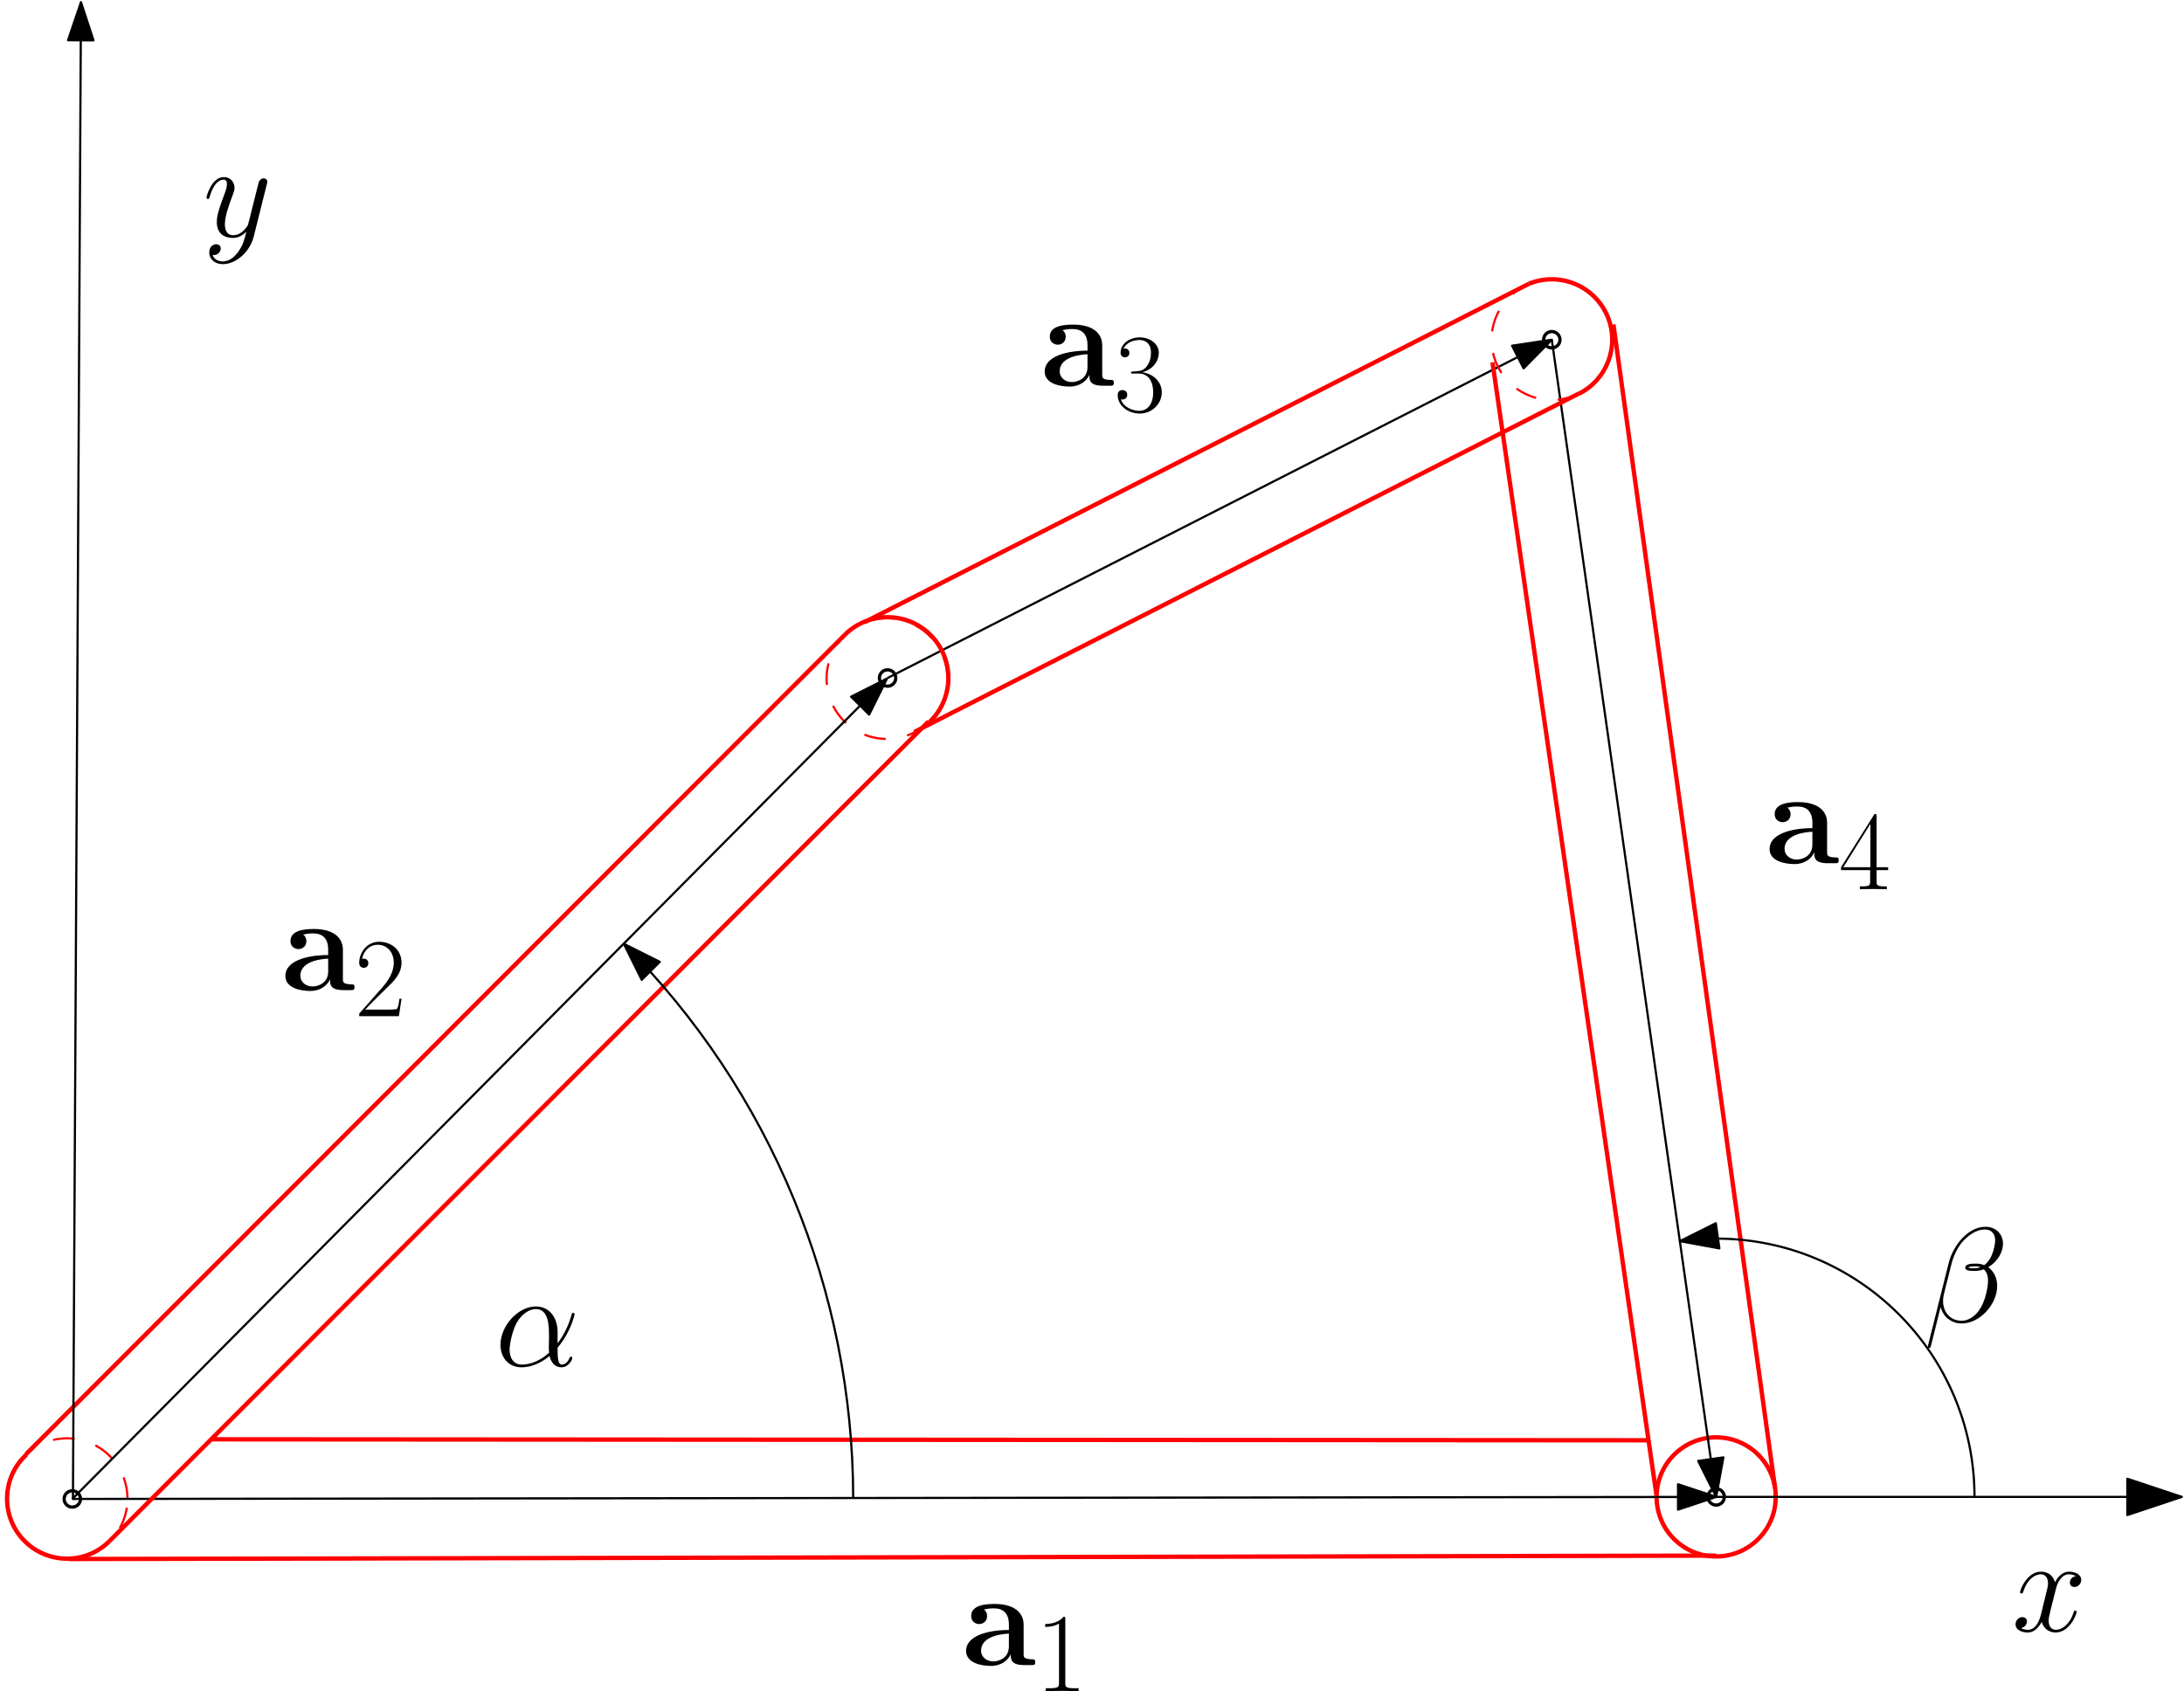 <?xml version="1.0" encoding="UTF-8"?>
<svg xmlns="http://www.w3.org/2000/svg" xmlns:xlink="http://www.w3.org/1999/xlink" width="400.823pt" height="310.42pt" viewBox="0 0 400.823 310.42" version="1.1">
<defs>
<g>
<symbol overflow="visible" id="glyph0-0">
<path style="stroke:none;" d=""/>
</symbol>
<symbol overflow="visible" id="glyph0-1">
<path style="stroke:none;" d="M 11.469 -6.266 C 11.469 -8.672 10.109 -10.922 7.484 -10.922 C 4.234 -10.922 0.984 -7.391 0.984 -3.859 C 0.984 -1.703 2.328 0.25 4.859 0.25 C 6.391 0.25 8.234 -0.344 9.984 -1.828 C 10.328 -0.453 11.109 0.25 12.172 0.25 C 13.5 0.25 14.172 -1.141 14.172 -1.469 C 14.172 -1.688 14 -1.688 13.922 -1.688 C 13.734 -1.688 13.703 -1.609 13.625 -1.406 C 13.406 -0.797 12.844 -0.25 12.234 -0.25 C 11.469 -0.25 11.469 -1.828 11.469 -3.344 C 14 -6.375 14.594 -9.484 14.594 -9.516 C 14.594 -9.734 14.391 -9.734 14.328 -9.734 C 14.094 -9.734 14.078 -9.672 13.984 -9.219 C 13.656 -8.125 13.016 -6.188 11.469 -4.156 Z M 9.906 -2.422 C 7.734 -0.469 5.781 -0.25 4.906 -0.25 C 3.141 -0.25 2.656 -1.812 2.656 -2.969 C 2.656 -4.047 3.203 -6.562 3.969 -7.938 C 4.984 -9.672 6.375 -10.438 7.484 -10.438 C 9.891 -10.438 9.891 -7.281 9.891 -5.203 C 9.891 -4.578 9.859 -3.938 9.859 -3.328 C 9.859 -2.828 9.891 -2.703 9.906 -2.422 Z M 9.906 -2.422 "/>
</symbol>
<symbol overflow="visible" id="glyph0-2">
<path style="stroke:none;" d="M 11.672 -10.031 C 13.375 -11.047 14.375 -12.781 14.375 -14.328 C 14.375 -16.109 13.078 -17.453 11.156 -17.453 C 7.984 -17.453 5.234 -14.094 4.406 -10.797 L 0.641 4.234 C 0.594 4.438 0.562 4.531 0.562 4.609 C 0.562 4.656 0.562 4.812 0.812 4.812 C 1.016 4.812 1.047 4.781 1.172 4.344 L 2.922 -2.703 C 3.078 -2.188 3.438 -1.281 4.156 -0.672 C 5.25 0.297 6.469 0.297 6.812 0.297 C 10.156 0.297 13.312 -3.25 13.312 -6.594 C 13.312 -8.109 12.656 -9.312 11.672 -10.031 Z M 10.922 -10.406 C 10.266 -10.688 9.734 -10.688 9.266 -10.688 C 8.719 -10.688 7.453 -10.688 7.453 -9.938 C 7.453 -9.375 8.344 -9.344 9.047 -9.344 C 9.375 -9.344 10.062 -9.344 10.859 -9.641 C 11.625 -8.922 11.625 -7.984 11.625 -7.453 C 11.625 -6.391 11.156 -3.797 10.031 -2.188 C 9.344 -1.172 8.156 -0.203 6.812 -0.203 C 4.703 -0.203 3.375 -1.766 3.375 -3.844 C 3.375 -4.453 3.469 -4.875 3.797 -6.172 C 4.141 -7.453 4.453 -8.766 4.781 -10.094 C 5 -10.984 5.594 -13.375 7.281 -15.062 C 7.781 -15.531 9.188 -16.953 11.078 -16.953 C 12.297 -16.953 12.938 -16.125 12.938 -14.938 C 12.938 -14.594 12.688 -11.641 10.922 -10.406 Z M 8 -9.969 C 8.047 -9.984 8.172 -10.094 8.234 -10.094 C 8.531 -10.188 9.141 -10.188 9.219 -10.188 C 9.609 -10.188 9.859 -10.188 10.203 -10.031 C 9.734 -9.844 9.375 -9.844 9.047 -9.844 C 8.422 -9.844 8.328 -9.859 8 -9.969 Z M 8 -9.969 "/>
</symbol>
<symbol overflow="visible" id="glyph0-3">
<path style="stroke:none;" d="M 11.75 -10.109 C 10.953 -9.969 10.656 -9.375 10.656 -8.891 C 10.656 -8.297 11.125 -8.109 11.469 -8.109 C 12.219 -8.109 12.734 -8.75 12.734 -9.422 C 12.734 -10.453 11.547 -10.922 10.5 -10.922 C 9 -10.922 8.156 -9.438 7.938 -8.969 C 7.359 -10.828 5.828 -10.922 5.375 -10.922 C 2.844 -10.922 1.516 -7.688 1.516 -7.141 C 1.516 -7.031 1.609 -6.906 1.781 -6.906 C 1.984 -6.906 2.031 -7.062 2.078 -7.156 C 2.922 -9.906 4.578 -10.438 5.297 -10.438 C 6.422 -10.438 6.641 -9.391 6.641 -8.797 C 6.641 -8.25 6.5 -7.688 6.188 -6.5 C 5.797 -4.906 5.703 -4.531 5.359 -3.094 C 4.984 -1.609 4.266 -0.25 2.953 -0.25 C 2.828 -0.25 2.203 -0.25 1.688 -0.562 C 2.578 -0.75 2.781 -1.484 2.781 -1.781 C 2.781 -2.281 2.406 -2.578 1.938 -2.578 C 1.344 -2.578 0.688 -2.062 0.688 -1.266 C 0.688 -0.219 1.859 0.25 2.922 0.25 C 4.109 0.25 4.953 -0.688 5.484 -1.703 C 5.875 -0.25 7.109 0.25 8.031 0.25 C 10.562 0.25 11.891 -3 11.891 -3.547 C 11.891 -3.672 11.797 -3.766 11.641 -3.766 C 11.422 -3.766 11.406 -3.641 11.328 -3.438 C 10.656 -1.266 9.219 -0.25 8.109 -0.25 C 7.234 -0.25 6.766 -0.891 6.766 -1.906 C 6.766 -2.453 6.859 -2.844 7.266 -4.484 C 7.562 -5.625 7.875 -6.938 8.125 -7.859 C 8.5 -9.344 9.344 -10.438 10.484 -10.438 C 10.531 -10.438 11.219 -10.438 11.75 -10.109 Z M 11.75 -10.109 "/>
</symbol>
<symbol overflow="visible" id="glyph0-4">
<path style="stroke:none;" d="M 6.516 2.781 C 5.844 3.719 4.875 4.562 3.672 4.562 C 3.375 4.562 2.188 4.516 1.812 3.375 C 1.891 3.391 2 3.391 2.062 3.391 C 2.797 3.391 3.297 2.75 3.297 2.188 C 3.297 1.609 2.828 1.406 2.453 1.406 C 2.062 1.406 1.188 1.703 1.188 2.922 C 1.188 4.188 2.25 5.062 3.672 5.062 C 6.141 5.062 8.656 2.781 9.344 0.031 L 11.766 -9.641 C 11.797 -9.766 11.844 -9.906 11.844 -10.062 C 11.844 -10.438 11.547 -10.688 11.172 -10.688 C 10.953 -10.688 10.438 -10.578 10.234 -9.844 L 8.406 -2.547 C 8.281 -2.109 8.281 -2.062 8.078 -1.781 C 7.578 -1.094 6.766 -0.25 5.578 -0.25 C 4.188 -0.25 4.062 -1.609 4.062 -2.281 C 4.062 -3.688 4.734 -5.594 5.406 -7.391 C 5.672 -8.109 5.828 -8.453 5.828 -8.953 C 5.828 -9.984 5.078 -10.922 3.859 -10.922 C 1.594 -10.922 0.672 -7.328 0.672 -7.141 C 0.672 -7.031 0.766 -6.906 0.938 -6.906 C 1.172 -6.906 1.188 -7.016 1.281 -7.359 C 1.891 -9.438 2.828 -10.438 3.797 -10.438 C 4.016 -10.438 4.438 -10.438 4.438 -9.609 C 4.438 -8.969 4.156 -8.25 3.797 -7.312 C 2.578 -4.062 2.578 -3.25 2.578 -2.656 C 2.578 -0.297 4.266 0.25 5.5 0.25 C 6.219 0.25 7.109 0.031 7.984 -0.891 L 8 -0.875 C 7.625 0.594 7.391 1.562 6.516 2.781 Z M 6.516 2.781 "/>
</symbol>
<symbol overflow="visible" id="glyph1-0">
<path style="stroke:none;" d=""/>
</symbol>
<symbol overflow="visible" id="glyph1-1">
<path style="stroke:none;" d="M 11.406 -7.406 C 11.406 -9.688 9.594 -11.219 6.094 -11.219 C 4.703 -11.219 1.781 -11.109 1.781 -9.016 C 1.781 -7.984 2.578 -7.531 3.25 -7.531 C 3.984 -7.531 4.703 -8.047 4.703 -9 C 4.703 -9.469 4.531 -9.906 4.109 -10.188 C 4.938 -10.406 5.531 -10.406 6 -10.406 C 7.688 -10.406 8.703 -9.469 8.703 -7.438 L 8.703 -6.438 C 4.781 -6.438 0.844 -5.359 0.844 -2.609 C 0.844 -0.344 3.719 0.156 5.422 0.156 C 7.328 0.156 8.547 -0.891 9.047 -1.984 C 9.047 -1.062 9.047 0 11.547 0 L 12.812 0 C 13.328 0 13.531 0 13.531 -0.547 C 13.531 -1.062 13.312 -1.062 12.953 -1.062 C 11.406 -1.094 11.406 -1.484 11.406 -2.062 Z M 8.703 -3.438 C 8.703 -1.109 6.609 -0.672 5.828 -0.672 C 4.609 -0.672 3.594 -1.484 3.594 -2.625 C 3.594 -4.875 6.266 -5.656 8.703 -5.781 Z M 8.703 -3.438 "/>
</symbol>
<symbol overflow="visible" id="glyph2-0">
<path style="stroke:none;" d=""/>
</symbol>
<symbol overflow="visible" id="glyph2-1">
<path style="stroke:none;" d="M 6.938 -13.359 C 6.938 -13.797 6.922 -13.812 6.547 -13.812 L 0.406 -4.047 L 0.406 -3.516 L 5.75 -3.516 L 5.75 -1.484 C 5.75 -0.75 5.703 -0.531 4.25 -0.531 L 3.859 -0.531 L 3.859 0 C 4.531 -0.047 5.641 -0.047 6.344 -0.047 C 7.047 -0.047 8.156 -0.047 8.812 0 L 8.812 -0.531 L 8.422 -0.531 C 6.984 -0.531 6.938 -0.75 6.938 -1.484 L 6.938 -3.516 L 9.047 -3.516 L 9.047 -4.047 L 6.938 -4.047 Z M 5.797 -12 L 5.797 -4.047 L 0.828 -4.047 Z M 5.797 -12 "/>
</symbol>
<symbol overflow="visible" id="glyph2-2">
<path style="stroke:none;" d="M 4.562 -7.016 C 6.406 -7.016 7.203 -5.438 7.203 -3.594 C 7.203 -1.109 5.891 -0.172 4.688 -0.172 C 3.594 -0.172 1.812 -0.703 1.266 -2.297 C 1.359 -2.25 1.469 -2.25 1.562 -2.25 C 2.062 -2.25 2.438 -2.578 2.438 -3.125 C 2.438 -3.719 1.984 -3.984 1.562 -3.984 C 1.219 -3.984 0.688 -3.828 0.688 -3.062 C 0.688 -1.156 2.547 0.328 4.734 0.328 C 7.016 0.328 8.781 -1.469 8.781 -3.578 C 8.781 -5.578 7.125 -7.016 5.172 -7.25 C 6.734 -7.578 8.234 -8.984 8.234 -10.859 C 8.234 -12.469 6.609 -13.656 4.75 -13.656 C 2.875 -13.656 1.219 -12.5 1.219 -10.844 C 1.219 -10.125 1.75 -10 2.031 -10 C 2.453 -10 2.828 -10.266 2.828 -10.797 C 2.828 -11.344 2.453 -11.609 2.031 -11.609 C 1.938 -11.609 1.844 -11.609 1.75 -11.562 C 2.359 -12.938 3.984 -13.172 4.703 -13.172 C 5.438 -13.172 6.797 -12.828 6.797 -10.844 C 6.797 -10.266 6.719 -9.234 6.016 -8.328 C 5.391 -7.516 4.688 -7.484 4 -7.422 C 3.906 -7.422 3.422 -7.375 3.344 -7.375 C 3.203 -7.359 3.125 -7.328 3.125 -7.188 C 3.125 -7.047 3.141 -7.016 3.547 -7.016 Z M 4.562 -7.016 "/>
</symbol>
<symbol overflow="visible" id="glyph2-3">
<path style="stroke:none;" d="M 8.609 -3.203 L 8.234 -3.203 C 8.031 -1.734 7.875 -1.484 7.781 -1.359 C 7.688 -1.203 6.203 -1.203 5.906 -1.203 L 1.938 -1.203 C 2.688 -2 4.125 -3.469 5.891 -5.172 C 7.141 -6.359 8.609 -7.766 8.609 -9.812 C 8.609 -12.25 6.672 -13.656 4.5 -13.656 C 2.234 -13.656 0.844 -11.656 0.844 -9.797 C 0.844 -8.984 1.453 -8.875 1.688 -8.875 C 1.906 -8.875 2.516 -9 2.516 -9.734 C 2.516 -10.375 1.984 -10.562 1.688 -10.562 C 1.562 -10.562 1.453 -10.531 1.359 -10.5 C 1.75 -12.25 2.953 -13.109 4.219 -13.109 C 6.016 -13.109 7.188 -11.688 7.188 -9.812 C 7.188 -8.016 6.141 -6.469 4.953 -5.125 L 0.844 -0.469 L 0.844 0 L 8.125 0 Z M 8.609 -3.203 "/>
</symbol>
<symbol overflow="visible" id="glyph2-4">
<path style="stroke:none;" d="M 5.5 -13.203 C 5.5 -13.641 5.469 -13.656 5.188 -13.656 C 4.375 -12.688 3.156 -12.375 2 -12.328 C 1.938 -12.328 1.844 -12.328 1.812 -12.297 C 1.797 -12.25 1.797 -12.203 1.797 -11.781 C 2.438 -11.781 3.516 -11.891 4.344 -12.391 L 4.344 -1.516 C 4.344 -0.781 4.297 -0.531 2.516 -0.531 L 1.906 -0.531 L 1.906 0 C 2.891 -0.016 3.922 -0.047 4.922 -0.047 C 5.906 -0.047 6.938 -0.016 7.938 0 L 7.938 -0.531 L 7.312 -0.531 C 5.531 -0.531 5.5 -0.766 5.5 -1.516 Z M 5.5 -13.203 "/>
</symbol>
</g>
</defs>
<g id="surface1">
<path style="fill:none;stroke-width:0.6;stroke-linecap:butt;stroke-linejoin:round;stroke:rgb(0%,0%,0%);stroke-opacity:1;stroke-miterlimit:10;" d="M 86.174 297.404 C 86.174 298.233 85.502 298.904 84.674 298.904 C 83.846 298.904 83.174 298.233 83.174 297.404 C 83.174 296.576 83.846 295.904 84.674 295.904 C 85.502 295.904 86.174 296.576 86.174 297.404 Z M 86.174 297.404 " transform="matrix(1,0,0,-1,-71.405,572.549)"/>
<path style="fill:none;stroke-width:0.6;stroke-linecap:butt;stroke-linejoin:round;stroke:rgb(0%,0%,0%);stroke-opacity:1;stroke-miterlimit:10;" d="M 387.87 297.779 C 387.87 298.608 387.198 299.279 386.37 299.279 C 385.542 299.279 384.87 298.608 384.87 297.779 C 384.87 296.951 385.542 296.279 386.37 296.279 C 387.198 296.279 387.87 296.951 387.87 297.779 Z M 387.87 297.779 " transform="matrix(1,0,0,-1,-71.405,572.549)"/>
<path style="fill:none;stroke-width:0.6;stroke-linecap:butt;stroke-linejoin:round;stroke:rgb(0%,0%,0%);stroke-opacity:1;stroke-miterlimit:10;" d="M 357.702 510.19 C 357.702 511.018 357.03 511.69 356.202 511.69 C 355.374 511.69 354.702 511.018 354.702 510.19 C 354.702 509.361 355.374 508.69 356.202 508.69 C 357.03 508.69 357.702 509.361 357.702 510.19 Z M 357.702 510.19 " transform="matrix(1,0,0,-1,-71.405,572.549)"/>
<path style="fill:none;stroke-width:0.6;stroke-linecap:butt;stroke-linejoin:round;stroke:rgb(0%,0%,0%);stroke-opacity:1;stroke-miterlimit:10;" d="M 235.799 448.096 C 235.799 448.924 235.127 449.596 234.299 449.596 C 233.471 449.596 232.799 448.924 232.799 448.096 C 232.799 447.268 233.471 446.596 234.299 446.596 C 235.127 446.596 235.799 447.268 235.799 448.096 Z M 235.799 448.096 " transform="matrix(1,0,0,-1,-71.405,572.549)"/>
<path style="fill:none;stroke-width:0.4;stroke-linecap:butt;stroke-linejoin:round;stroke:rgb(100%,0%,0%);stroke-opacity:1;stroke-dasharray:4;stroke-miterlimit:10;" d="M 245.276 447.99 C 245.276 454.111 240.311 459.076 234.19 459.076 C 228.069 459.076 223.108 454.111 223.108 447.99 C 223.108 441.869 228.069 436.908 234.19 436.908 C 240.311 436.908 245.276 441.869 245.276 447.99 Z M 245.276 447.99 " transform="matrix(1,0,0,-1,-71.405,572.549)"/>
<path style="fill:none;stroke-width:0.4;stroke-linecap:butt;stroke-linejoin:round;stroke:rgb(100%,0%,0%);stroke-opacity:1;stroke-dasharray:4;stroke-miterlimit:10;" d="M 94.795 297.447 C 94.795 303.572 89.834 308.533 83.713 308.533 C 77.592 308.533 72.627 303.572 72.627 297.447 C 72.627 291.326 77.592 286.365 83.713 286.365 C 89.834 286.365 94.795 291.326 94.795 297.447 Z M 94.795 297.447 " transform="matrix(1,0,0,-1,-71.405,572.549)"/>
<path style="fill:none;stroke-width:0.8;stroke-linecap:butt;stroke-linejoin:round;stroke:rgb(100%,0%,0%);stroke-opacity:1;stroke-miterlimit:10;" d="M 397.299 297.779 C 397.299 303.819 392.405 308.713 386.37 308.713 C 380.331 308.713 375.436 303.819 375.436 297.779 C 375.436 291.74 380.331 286.85 386.37 286.85 C 392.405 286.85 397.299 291.74 397.299 297.779 Z M 397.299 297.779 " transform="matrix(1,0,0,-1,-71.405,572.549)"/>
<path style="fill:none;stroke-width:0.4;stroke-linecap:butt;stroke-linejoin:round;stroke:rgb(0%,0%,0%);stroke-opacity:1;stroke-miterlimit:10;" d="M 84.674 297.404 L 386.37 297.779 " transform="matrix(1,0,0,-1,-71.405,572.549)"/>
<path style="fill-rule:evenodd;fill:rgb(0%,0%,0%);fill-opacity:1;stroke-width:0.4;stroke-linecap:butt;stroke-linejoin:round;stroke:rgb(0%,0%,0%);stroke-opacity:1;stroke-miterlimit:10;" d="M 386.37 297.779 L 379.366 300.104 L 379.37 295.44 Z M 386.37 297.779 " transform="matrix(1,0,0,-1,-71.405,572.549)"/>
<path style="fill:none;stroke-width:0.4;stroke-linecap:butt;stroke-linejoin:round;stroke:rgb(0%,0%,0%);stroke-opacity:1;stroke-miterlimit:10;" d="M 84.674 297.404 L 234.19 447.99 " transform="matrix(1,0,0,-1,-71.405,572.549)"/>
<path style="fill-rule:evenodd;fill:rgb(0%,0%,0%);fill-opacity:1;stroke-width:0.4;stroke-linecap:butt;stroke-linejoin:round;stroke:rgb(0%,0%,0%);stroke-opacity:1;stroke-miterlimit:10;" d="M 234.19 447.99 L 227.604 444.666 L 230.917 441.381 Z M 234.19 447.99 " transform="matrix(1,0,0,-1,-71.405,572.549)"/>
<path style="fill:none;stroke-width:0.4;stroke-linecap:butt;stroke-linejoin:round;stroke:rgb(0%,0%,0%);stroke-opacity:1;stroke-miterlimit:10;" d="M 234.299 448.096 L 356.202 510.19 " transform="matrix(1,0,0,-1,-71.405,572.549)"/>
<path style="fill-rule:evenodd;fill:rgb(0%,0%,0%);fill-opacity:1;stroke-width:0.4;stroke-linecap:butt;stroke-linejoin:round;stroke:rgb(0%,0%,0%);stroke-opacity:1;stroke-miterlimit:10;" d="M 356.202 510.19 L 348.909 509.092 L 351.026 504.936 Z M 356.202 510.19 " transform="matrix(1,0,0,-1,-71.405,572.549)"/>
<path style="fill:none;stroke-width:0.4;stroke-linecap:butt;stroke-linejoin:round;stroke:rgb(0%,0%,0%);stroke-opacity:1;stroke-miterlimit:10;" d="M 356.202 510.19 L 386.37 297.779 " transform="matrix(1,0,0,-1,-71.405,572.549)"/>
<path style="fill-rule:evenodd;fill:rgb(0%,0%,0%);fill-opacity:1;stroke-width:0.4;stroke-linecap:butt;stroke-linejoin:round;stroke:rgb(0%,0%,0%);stroke-opacity:1;stroke-miterlimit:10;" d="M 386.37 297.779 L 387.694 305.037 L 383.073 304.381 Z M 386.37 297.779 " transform="matrix(1,0,0,-1,-71.405,572.549)"/>
<path style="fill:none;stroke-width:0.8;stroke-linecap:butt;stroke-linejoin:round;stroke:rgb(100%,0%,0%);stroke-opacity:1;stroke-miterlimit:10;" d="M 76.182 305.627 L 226.526 456.104 " transform="matrix(1,0,0,-1,-71.405,572.549)"/>
<path style="fill:none;stroke-width:0.8;stroke-linecap:butt;stroke-linejoin:round;stroke:rgb(100%,0%,0%);stroke-opacity:1;stroke-miterlimit:10;" d="M 91.471 289.643 L 241.819 440.115 " transform="matrix(1,0,0,-1,-71.405,572.549)"/>
<path style="fill:none;stroke-width:0.8;stroke-linecap:butt;stroke-linejoin:round;stroke:rgb(100%,0%,0%);stroke-opacity:1;stroke-miterlimit:10;" d="M 230.065 458.35 L 351.967 520.444 " transform="matrix(1,0,0,-1,-71.405,572.549)"/>
<path style="fill:none;stroke-width:0.8;stroke-linecap:butt;stroke-linejoin:round;stroke:rgb(100%,0%,0%);stroke-opacity:1;stroke-miterlimit:10;" d="M 239.209 438.19 L 361.116 500.283 " transform="matrix(1,0,0,-1,-71.405,572.549)"/>
<path style="fill:none;stroke-width:0.8;stroke-linecap:butt;stroke-linejoin:round;stroke:rgb(100%,0%,0%);stroke-opacity:1;stroke-miterlimit:10;" d="M 367.51 512.994 L 397.167 299.483 " transform="matrix(1,0,0,-1,-71.405,572.549)"/>
<path style="fill:none;stroke-width:0.8;stroke-linecap:butt;stroke-linejoin:round;stroke:rgb(100%,0%,0%);stroke-opacity:1;stroke-miterlimit:10;" d="M 345.319 506.026 L 375.436 297.955 " transform="matrix(1,0,0,-1,-71.405,572.549)"/>
<path style="fill:none;stroke-width:0.8;stroke-linecap:butt;stroke-linejoin:round;stroke:rgb(100%,0%,0%);stroke-opacity:1;stroke-miterlimit:10;" d="M 84.03 286.377 L 386.389 287.002 " transform="matrix(1,0,0,-1,-71.405,572.549)"/>
<path style="fill:none;stroke-width:0.8;stroke-linecap:butt;stroke-linejoin:round;stroke:rgb(100%,0%,0%);stroke-opacity:1;stroke-miterlimit:10;" d="M 110.202 308.35 L 373.854 308.174 " transform="matrix(1,0,0,-1,-71.405,572.549)"/>
<path style="fill:none;stroke-width:0.8;stroke-linecap:butt;stroke-linejoin:round;stroke:rgb(100%,0%,0%);stroke-opacity:1;stroke-miterlimit:10;" d="M 226.526 456.104 C 230.948 460.397 238.01 460.291 242.303 455.869 C 246.596 451.447 246.495 444.385 242.073 440.088 C 242.034 440.053 241.991 440.014 241.952 439.975 " transform="matrix(1,0,0,-1,-71.405,572.549)"/>
<path style="fill:none;stroke-width:0.8;stroke-linecap:butt;stroke-linejoin:round;stroke:rgb(100%,0%,0%);stroke-opacity:1;stroke-miterlimit:10;" d="M 351.967 520.444 C 357.631 522.779 364.116 520.084 366.456 514.424 C 368.678 509.033 366.354 502.842 361.127 500.252 " transform="matrix(1,0,0,-1,-71.405,572.549)"/>
<path style="fill:none;stroke-width:0.4;stroke-linecap:butt;stroke-linejoin:round;stroke:rgb(100%,0%,0%);stroke-opacity:1;stroke-dasharray:4;stroke-miterlimit:10;" d="M 361.116 500.283 C 355.643 497.572 349.006 499.807 346.295 505.279 C 343.807 510.295 345.467 516.385 350.155 519.447 " transform="matrix(1,0,0,-1,-71.405,572.549)"/>
<path style="fill:none;stroke-width:0.8;stroke-linecap:butt;stroke-linejoin:round;stroke:rgb(100%,0%,0%);stroke-opacity:1;stroke-miterlimit:10;" d="M 91.471 289.643 C 87.163 285.358 80.19 285.377 75.905 289.69 C 71.62 294.002 71.639 300.971 75.952 305.256 C 76.053 305.354 76.155 305.451 76.256 305.545 " transform="matrix(1,0,0,-1,-71.405,572.549)"/>
<path style="fill:none;stroke-width:0.4;stroke-linecap:butt;stroke-linejoin:round;stroke:rgb(0%,0%,0%);stroke-opacity:1;stroke-miterlimit:10;" d="M 227.987 297.58 C 227.952 335.721 212.819 372.291 185.893 399.303 " transform="matrix(1,0,0,-1,-71.405,572.549)"/>
<path style="fill-rule:evenodd;fill:rgb(0%,0%,0%);fill-opacity:1;stroke-width:0.4;stroke-linecap:butt;stroke-linejoin:round;stroke:rgb(0%,0%,0%);stroke-opacity:1;stroke-miterlimit:10;" d="M 185.893 399.303 L 189.182 392.697 L 192.487 395.994 Z M 185.893 399.303 " transform="matrix(1,0,0,-1,-71.405,572.549)"/>
<path style="fill:none;stroke-width:0.4;stroke-linecap:butt;stroke-linejoin:round;stroke:rgb(0%,0%,0%);stroke-opacity:1;stroke-miterlimit:10;" d="M 384.081 297.779 L 471.827 297.779 " transform="matrix(1,0,0,-1,-71.405,572.549)"/>
<path style="fill-rule:evenodd;fill:rgb(0%,0%,0%);fill-opacity:1;stroke-width:0.4;stroke-linecap:butt;stroke-linejoin:round;stroke:rgb(0%,0%,0%);stroke-opacity:1;stroke-miterlimit:10;" d="M 471.827 297.779 L 461.827 301.111 L 461.827 294.447 Z M 471.827 297.779 " transform="matrix(1,0,0,-1,-71.405,572.549)"/>
<path style="fill:none;stroke-width:0.4;stroke-linecap:butt;stroke-linejoin:round;stroke:rgb(0%,0%,0%);stroke-opacity:1;stroke-miterlimit:10;" d="M 84.792 297.26 L 86.268 572.151 " transform="matrix(1,0,0,-1,-71.405,572.549)"/>
<path style="fill-rule:evenodd;fill:rgb(0%,0%,0%);fill-opacity:1;stroke-width:0.4;stroke-linecap:butt;stroke-linejoin:round;stroke:rgb(0%,0%,0%);stroke-opacity:1;stroke-miterlimit:10;" d="M 86.268 572.151 L 83.897 565.162 L 88.561 565.139 Z M 86.268 572.151 " transform="matrix(1,0,0,-1,-71.405,572.549)"/>
<path style="fill:none;stroke-width:0.4;stroke-linecap:butt;stroke-linejoin:round;stroke:rgb(0%,0%,0%);stroke-opacity:1;stroke-miterlimit:10;" d="M 433.78 297.779 C 433.78 323.963 412.553 345.194 386.37 345.194 C 384.135 345.194 381.909 345.033 379.702 344.721 " transform="matrix(1,0,0,-1,-71.405,572.549)"/>
<path style="fill-rule:evenodd;fill:rgb(0%,0%,0%);fill-opacity:1;stroke-width:0.4;stroke-linecap:butt;stroke-linejoin:round;stroke:rgb(0%,0%,0%);stroke-opacity:1;stroke-miterlimit:10;" d="M 379.702 344.721 L 386.959 343.397 L 386.303 348.018 Z M 379.702 344.721 " transform="matrix(1,0,0,-1,-71.405,572.549)"/>
<g style="fill:rgb(0%,0%,0%);fill-opacity:1;">
  <use xlink:href="#glyph0-1" x="90.865" y="250.73"/>
</g>
<g style="fill:rgb(0%,0%,0%);fill-opacity:1;">
  <use xlink:href="#glyph0-2" x="353.228" y="242.637"/>
</g>
<g style="fill:rgb(0%,0%,0%);fill-opacity:1;">
  <use xlink:href="#glyph0-3" x="369.222" y="299.413"/>
</g>
<g style="fill:rgb(0%,0%,0%);fill-opacity:1;">
  <use xlink:href="#glyph1-1" x="323.918" y="158.451"/>
</g>
<g style="fill:rgb(0%,0%,0%);fill-opacity:1;">
  <use xlink:href="#glyph2-1" x="337.473" y="163.233"/>
</g>
<g style="fill:rgb(0%,0%,0%);fill-opacity:1;">
  <use xlink:href="#glyph1-1" x="190.883" y="70.802"/>
</g>
<g style="fill:rgb(0%,0%,0%);fill-opacity:1;">
  <use xlink:href="#glyph2-2" x="204.438" y="75.584"/>
</g>
<g style="fill:rgb(0%,0%,0%);fill-opacity:1;">
  <use xlink:href="#glyph1-1" x="51.526" y="181.745"/>
</g>
<g style="fill:rgb(0%,0%,0%);fill-opacity:1;">
  <use xlink:href="#glyph2-3" x="65.081" y="186.527"/>
</g>
<g style="fill:rgb(0%,0%,0%);fill-opacity:1;">
  <use xlink:href="#glyph1-1" x="176.457" y="305.638"/>
</g>
<g style="fill:rgb(0%,0%,0%);fill-opacity:1;">
  <use xlink:href="#glyph2-4" x="190.012" y="310.42"/>
</g>
<g style="fill:rgb(0%,0%,0%);fill-opacity:1;">
  <use xlink:href="#glyph0-4" x="37.214" y="43.424"/>
</g>
</g>
</svg>
